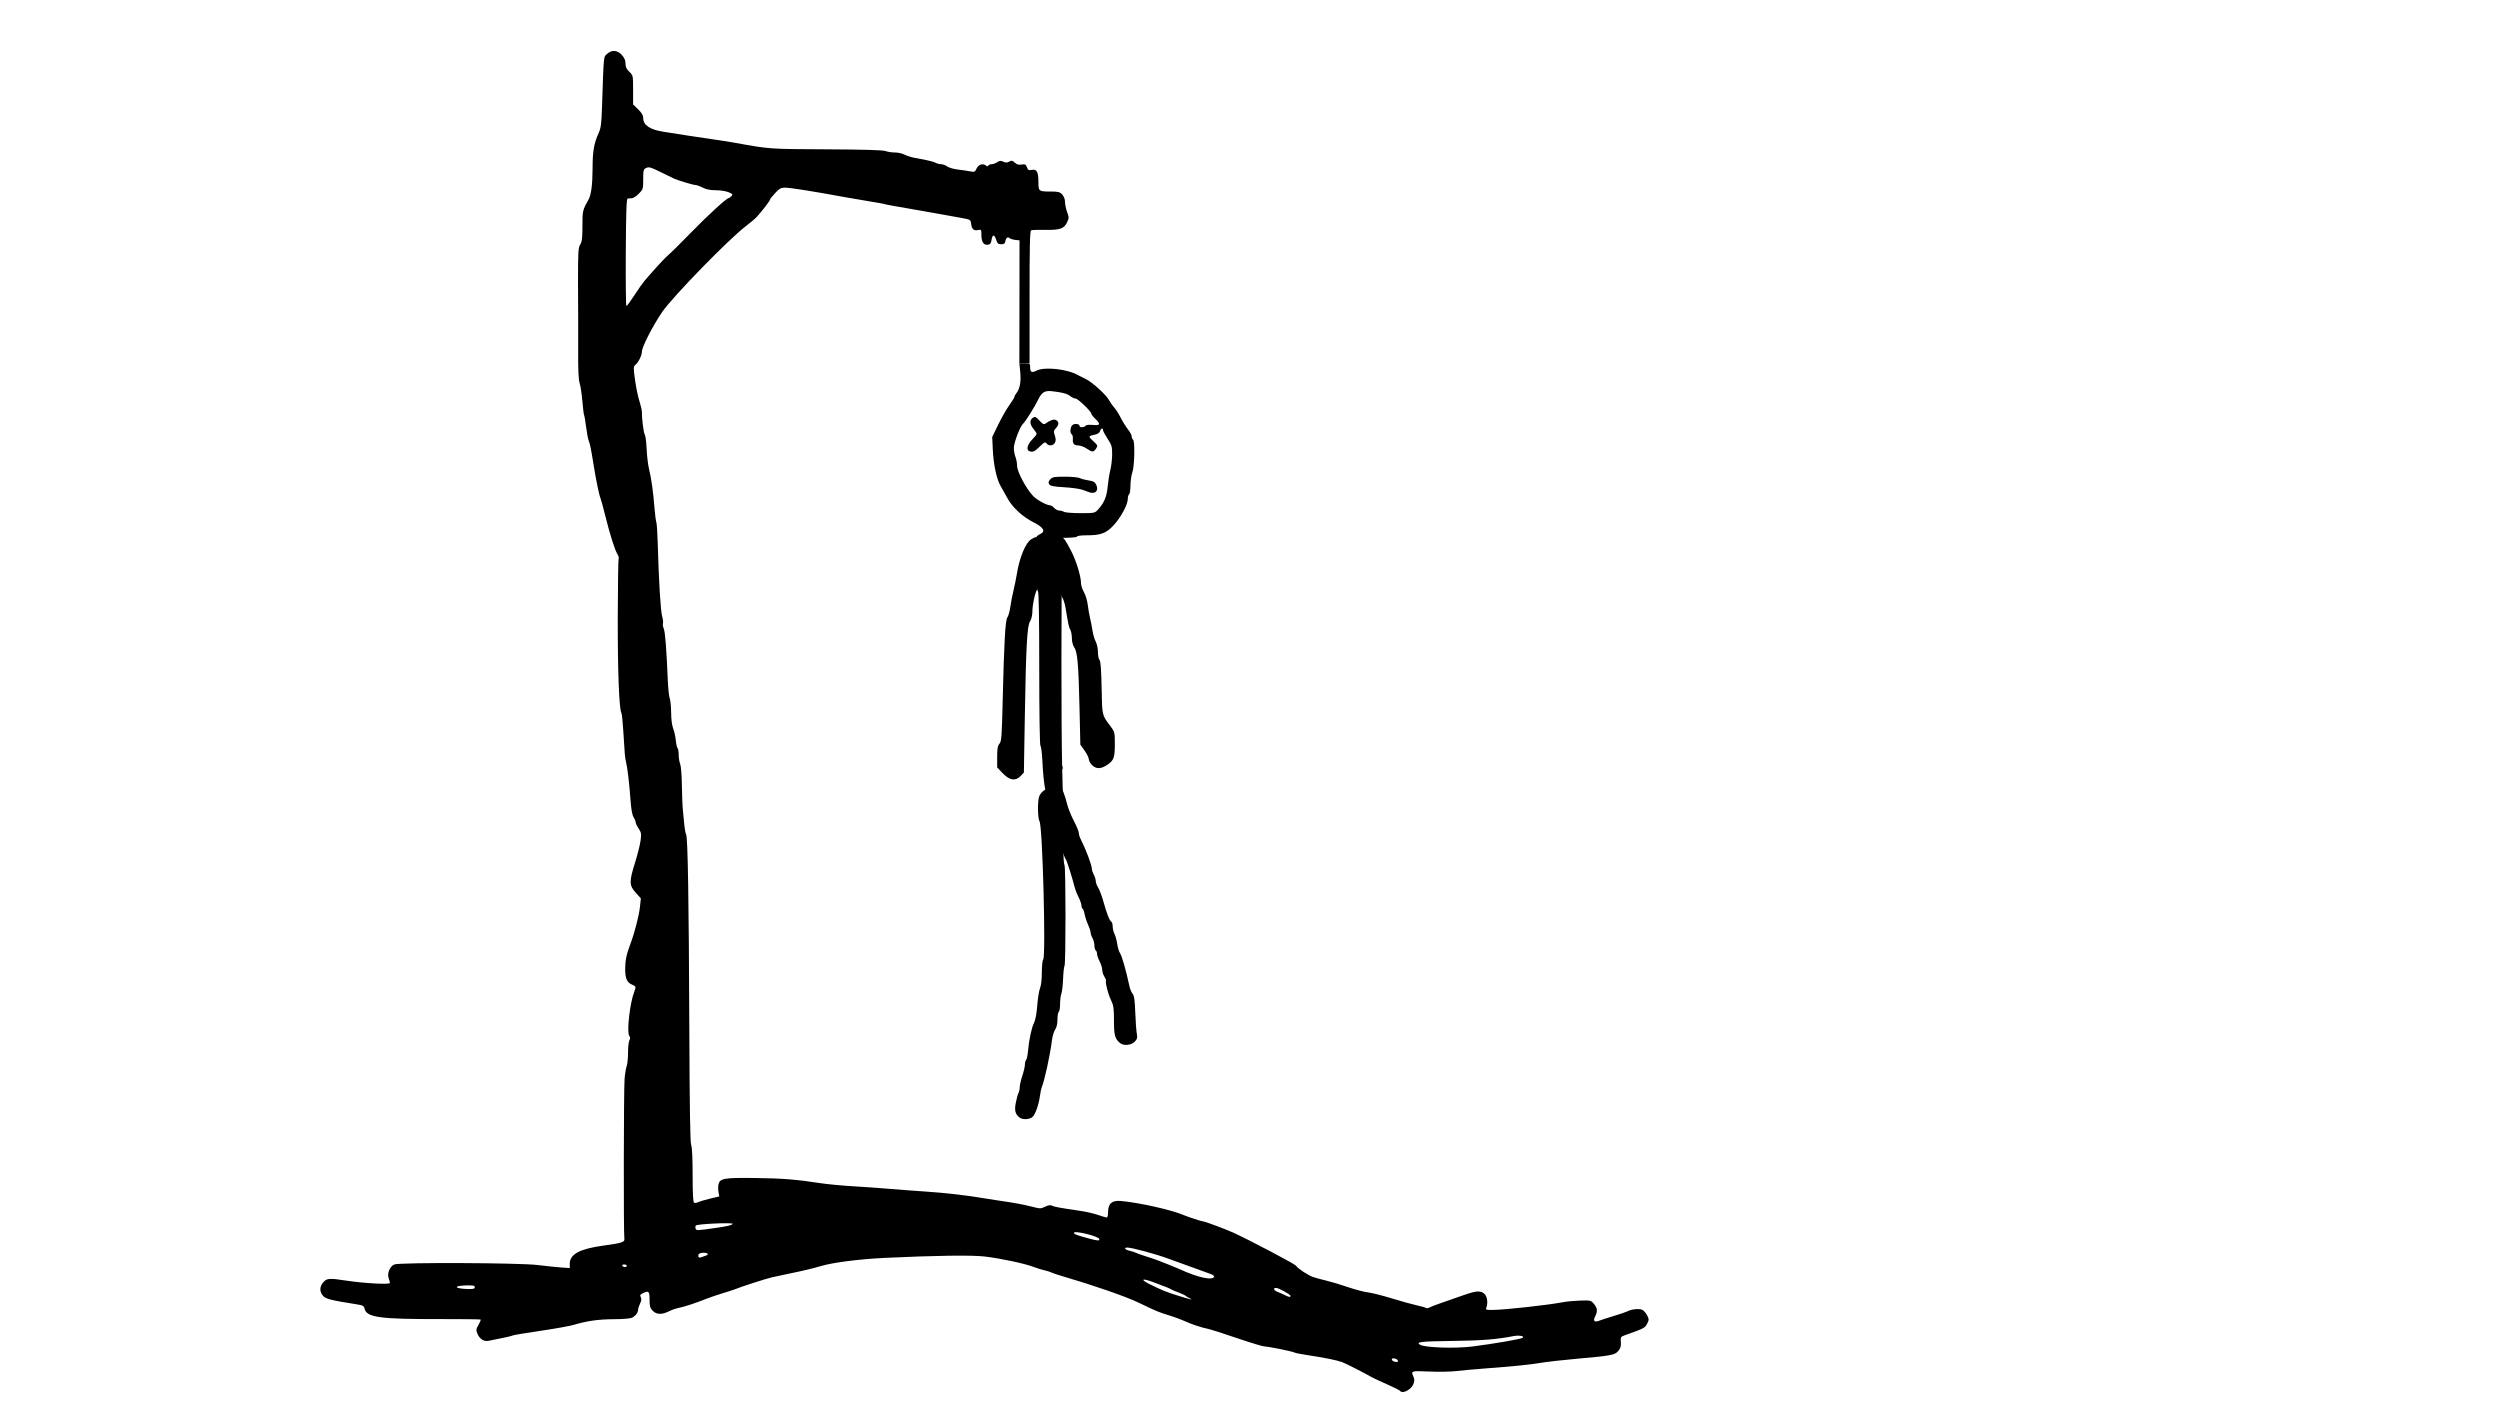 <?xml version="1.0" encoding="UTF-8" standalone="no"?>
<!-- Created with Inkscape (http://www.inkscape.org/) -->

<svg
   width="1920"
   height="1080"
   viewBox="0 0 508 285.75"
   version="1.1"
   id="svg6533"
   xmlns="http://www.w3.org/2000/svg"
   xmlns:svg="http://www.w3.org/2000/svg">
  <defs
     id="defs6530" />
  <g
     id="layer1">
    <path
       style="fill:#000000;stroke-width:0.261"
       d="m 284.508,282.633 c -0.077,-0.129 -1.272,-0.73 -2.653,-1.336 -1.382,-0.606 -2.744,-1.237 -3.027,-1.403 -1.333,-0.779 -5.316,-2.812 -6.087,-3.107 -0.985,-0.377 -3.661,-0.917 -7.067,-1.428 -1.289,-0.193 -2.454,-0.421 -2.59,-0.507 -0.362,-0.23 -5.333,-1.245 -6.097,-1.245 -0.36,0 -2.89,-0.764 -5.622,-1.697 -2.732,-0.933 -5.373,-1.778 -5.868,-1.878 -1.393,-0.281 -3.345,-0.929 -4.762,-1.582 -0.708,-0.326 -2.156,-0.858 -3.217,-1.181 -2.07,-0.631 -2.43,-0.781 -6.177,-2.582 -2.569,-1.234 -9.158,-3.521 -15.443,-5.36 -1.062,-0.311 -2.108,-0.662 -2.325,-0.782 -0.217,-0.119 -0.796,-0.301 -1.287,-0.404 -0.491,-0.103 -1.529,-0.426 -2.308,-0.719 -1.854,-0.696 -6.603,-1.704 -9.876,-2.097 -2.587,-0.31 -10.046,-0.209 -20.238,0.274 -5.14,0.243 -10.557,0.931 -12.998,1.649 -1.859,0.547 -3.828,1.014 -6.949,1.647 -0.991,0.201 -2.381,0.501 -3.089,0.666 -1.23,0.288 -6.385,1.953 -7.464,2.411 -0.283,0.12 -1.383,0.477 -2.445,0.792 -1.062,0.316 -2.625,0.85 -3.475,1.188 -2.23,0.887 -4.494,1.628 -5.558,1.821 -0.509,0.092 -1.401,0.404 -1.982,0.693 -1.441,0.716 -2.503,0.675 -3.281,-0.125 -0.531,-0.546 -0.632,-0.903 -0.632,-2.249 0,-1.731 -0.157,-1.877 -1.393,-1.297 -0.524,0.245 -0.597,0.394 -0.39,0.791 0.182,0.349 0.142,0.713 -0.139,1.272 -0.217,0.431 -0.398,0.997 -0.402,1.259 -0.01,0.6 -0.472,1.227 -1.197,1.624 -0.335,0.183 -1.842,0.313 -3.732,0.322 -3.141,0.014 -5.457,0.341 -8.189,1.157 -0.779,0.233 -3.83,0.779 -6.781,1.214 -2.951,0.435 -5.468,0.856 -5.594,0.936 -0.125,0.08 -1.127,0.324 -2.227,0.543 -1.099,0.219 -2.318,0.465 -2.707,0.546 -0.901,0.188 -1.813,-0.412 -2.241,-1.473 -0.287,-0.712 -0.26,-0.923 0.228,-1.774 0.305,-0.531 0.505,-1.016 0.444,-1.078 -0.06,-0.062 -3.8,-0.105 -8.311,-0.096 -12.243,0.026 -14.874,-0.341 -15.284,-2.129 -0.121,-0.528 -0.365,-0.672 -1.422,-0.84 -5.49,-0.874 -6.426,-1.108 -7.001,-1.745 -0.756,-0.839 -0.737,-1.903 0.051,-2.777 0.742,-0.823 1.195,-0.854 4.711,-0.318 3.595,0.548 8.814,0.824 8.814,0.466 0,-0.157 -0.115,-0.596 -0.256,-0.976 -0.351,-0.949 0.269,-2.436 1.161,-2.784 1.121,-0.438 25.459,-0.34 29.121,0.118 1.676,0.209 3.83,0.434 4.785,0.499 l 1.737,0.118 v -0.881 c 0,-1.933 2.002,-3.015 6.812,-3.681 3.983,-0.551 4.409,-0.699 4.278,-1.486 -0.172,-1.03 -0.129,-30.358 0.048,-32.401 0.088,-1.026 0.283,-2.195 0.432,-2.597 0.149,-0.402 0.271,-1.625 0.271,-2.716 0,-1.091 0.124,-2.222 0.275,-2.513 0.199,-0.382 0.193,-0.63 -0.02,-0.894 -0.556,-0.689 0.113,-6.689 0.997,-8.944 0.413,-1.053 0.386,-1.136 -0.502,-1.513 -0.947,-0.403 -1.316,-1.245 -1.33,-3.033 -0.013,-1.731 0.254,-3.083 0.995,-5.027 0.914,-2.4 1.819,-5.886 2.014,-7.759 l 0.174,-1.674 -1.044,-1.165 c -1.333,-1.486 -1.349,-2.232 -0.137,-6.092 0.499,-1.589 1.004,-3.594 1.121,-4.455 0.193,-1.41 0.154,-1.656 -0.393,-2.484 -0.334,-0.505 -0.607,-1.085 -0.607,-1.288 0,-0.203 -0.189,-0.666 -0.421,-1.03 -0.283,-0.444 -0.489,-1.631 -0.63,-3.629 -0.223,-3.167 -0.621,-6.515 -0.903,-7.599 -0.205,-0.788 -0.283,-1.678 -0.548,-6.218 -0.11,-1.892 -0.287,-3.576 -0.392,-3.742 -0.462,-0.73 -0.764,-8.749 -0.735,-19.505 0.017,-6.383 0.097,-11.716 0.179,-11.852 0.082,-0.136 -0.019,-0.509 -0.224,-0.83 -0.527,-0.826 -1.57,-4.117 -2.499,-7.882 -0.437,-1.772 -0.888,-3.415 -1.001,-3.65 -0.224,-0.467 -0.883,-3.655 -1.319,-6.382 -0.557,-3.487 -0.787,-4.643 -1.027,-5.159 -0.135,-0.291 -0.374,-1.538 -0.531,-2.771 -0.157,-1.233 -0.345,-2.341 -0.418,-2.462 -0.073,-0.122 -0.234,-1.422 -0.358,-2.89 -0.124,-1.468 -0.372,-3.098 -0.552,-3.623 -0.227,-0.664 -0.316,-2.599 -0.293,-6.378 0.018,-2.983 0.018,-5.841 5.2e-4,-6.35 -0.018,-0.509 -0.034,-4.027 -0.036,-7.817 -0.003,-6.122 0.046,-6.97 0.447,-7.597 0.363,-0.57 0.45,-1.297 0.45,-3.769 0,-3.108 0.035,-3.257 1.259,-5.423 0.518,-0.916 0.8,-3.124 0.803,-6.288 0.003,-3.5 0.278,-5.096 1.239,-7.206 0.45,-0.988 0.565,-1.865 0.675,-5.159 0.363,-10.897 0.302,-10.258 1.043,-10.914 0.973,-0.861 2.073,-0.778 2.986,0.226 0.529,0.582 0.747,1.091 0.747,1.746 0,0.686 0.199,1.116 0.772,1.666 0.769,0.738 0.772,0.755 0.772,3.689 v 2.947 l 1.03,1.007 c 0.752,0.735 1.03,1.22 1.03,1.795 0,1.396 1.362,2.322 4.033,2.739 0.967,0.151 3.263,0.513 5.104,0.803 1.84,0.291 4.215,0.645 5.276,0.787 1.062,0.142 2.915,0.436 4.118,0.652 7.322,1.314 6.904,1.284 18.66,1.342 7.555,0.037 11.566,0.154 12.049,0.349 0.399,0.161 1.244,0.293 1.879,0.293 0.635,0 1.507,0.188 1.938,0.417 0.431,0.229 1.323,0.522 1.982,0.651 0.659,0.129 1.798,0.349 2.532,0.49 0.734,0.141 1.566,0.384 1.849,0.54 0.283,0.156 0.786,0.283 1.118,0.283 0.332,0 0.889,0.207 1.239,0.461 0.35,0.253 1.331,0.537 2.181,0.631 0.849,0.094 1.966,0.257 2.481,0.363 0.859,0.176 0.967,0.129 1.289,-0.565 0.38,-0.818 1.302,-1.128 1.883,-0.633 0.24,0.205 0.401,0.211 0.516,0.02 0.092,-0.153 0.396,-0.277 0.675,-0.277 0.28,0 0.78,-0.183 1.111,-0.406 0.48,-0.323 0.734,-0.345 1.245,-0.105 0.485,0.227 0.783,0.224 1.214,-0.014 0.479,-0.264 0.661,-0.23 1.126,0.208 0.4,0.377 0.787,0.486 1.387,0.39 0.715,-0.114 0.868,-0.036 1.086,0.553 0.216,0.584 0.366,0.663 1.01,0.53 0.993,-0.204 1.319,0.413 1.319,2.501 0,1.855 0.058,1.898 2.55,1.898 1.482,0 1.818,0.09 2.295,0.612 0.348,0.381 0.56,0.952 0.56,1.513 0,0.495 0.192,1.417 0.427,2.049 0.394,1.061 0.395,1.217 0.01,2.047 -0.615,1.327 -1.44,1.619 -4.426,1.569 -1.416,-0.024 -2.719,0.013 -2.896,0.081 -0.252,0.097 -0.322,3.059 -0.322,13.589 l -8e-5,13.465 h -1.034 -1.034 l 0.016,-12.502 0.016,-12.502 -0.847,-0.088 c -0.466,-0.048 -0.997,-0.216 -1.181,-0.372 -0.39,-0.332 -0.734,-0.045 -0.87,0.725 -0.067,0.383 -0.295,0.529 -0.828,0.529 -0.613,0 -0.783,-0.154 -1.026,-0.926 -0.357,-1.134 -0.762,-1.11 -0.935,0.056 -0.1,0.675 -0.27,0.891 -0.758,0.962 -0.842,0.122 -1.301,-0.579 -1.301,-1.987 0,-1.101 -0.021,-1.129 -0.722,-0.985 -0.851,0.175 -1.254,-0.219 -1.378,-1.346 -0.084,-0.759 -0.157,-0.8 -2.017,-1.133 -1.062,-0.19 -2.915,-0.525 -4.118,-0.744 -1.203,-0.219 -3.172,-0.568 -4.375,-0.775 -5.16,-0.888 -6.78,-1.183 -7.174,-1.306 -0.23,-0.072 -1.577,-0.315 -2.992,-0.541 -1.416,-0.226 -3.558,-0.592 -4.762,-0.813 -6.85,-1.258 -11.313,-1.966 -12.399,-1.969 -0.778,-0.002 -1.131,0.197 -1.992,1.123 -0.575,0.618 -1.047,1.224 -1.049,1.345 -0.003,0.224 -1.408,2.068 -2.577,3.38 -0.354,0.398 -1.392,1.287 -2.307,1.976 -3.392,2.556 -14.858,14.319 -17.001,17.443 -1.865,2.718 -4.114,7.098 -4.114,8.01 0,0.774 -0.679,2.184 -1.302,2.706 -0.451,0.377 -0.456,0.534 -0.101,3.118 0.206,1.497 0.605,3.425 0.887,4.286 0.282,0.86 0.508,1.838 0.501,2.173 -0.025,1.357 0.356,4.334 0.594,4.643 0.14,0.182 0.308,1.491 0.372,2.91 0.065,1.419 0.292,3.291 0.505,4.16 0.467,1.902 0.821,4.431 1.092,7.813 0.111,1.382 0.281,2.697 0.378,2.921 0.097,0.224 0.226,2.248 0.288,4.498 0.201,7.336 0.583,13.594 0.894,14.631 0.167,0.559 0.241,1.185 0.164,1.391 -0.077,0.206 -0.004,0.702 0.163,1.1 0.284,0.681 0.555,4.166 0.829,10.665 0.065,1.538 0.239,3.123 0.387,3.523 0.148,0.4 0.274,1.701 0.28,2.892 0.007,1.33 0.169,2.574 0.42,3.224 0.225,0.582 0.462,1.654 0.527,2.381 0.065,0.728 0.224,1.436 0.353,1.574 0.129,0.138 0.234,0.756 0.234,1.372 0,0.616 0.136,1.456 0.302,1.865 0.171,0.421 0.321,2.297 0.346,4.317 0.025,1.965 0.121,4.286 0.215,5.159 0.094,0.873 0.223,2.212 0.288,2.975 0.064,0.763 0.225,1.597 0.358,1.852 0.346,0.666 0.55,13 0.65,39.358 0.062,16.398 0.172,23.233 0.38,23.764 0.185,0.472 0.293,2.72 0.293,6.136 0,3.622 0.092,5.45 0.282,5.57 0.155,0.099 0.531,0.055 0.836,-0.096 0.305,-0.152 1.397,-0.477 2.427,-0.723 l 1.872,-0.447 -0.163,-0.894 c -0.09,-0.492 -0.088,-1.2 0.003,-1.574 0.293,-1.2 1.162,-1.353 7.298,-1.278 5.622,0.068 8.558,0.297 13.312,1.037 1.416,0.22 4.427,0.509 6.692,0.641 2.265,0.132 5.682,0.374 7.593,0.538 1.911,0.164 5.154,0.407 7.207,0.54 3.716,0.241 8.514,0.786 11.454,1.302 0.849,0.149 2.355,0.385 3.346,0.525 3.044,0.429 5.073,0.803 6.847,1.262 1.596,0.413 1.756,0.412 2.635,-0.017 0.66,-0.322 1.071,-0.382 1.397,-0.203 0.432,0.237 1.365,0.408 6.044,1.104 1.026,0.153 2.532,0.51 3.347,0.794 0.815,0.284 1.596,0.516 1.737,0.516 0.141,0 0.256,-0.515 0.256,-1.145 0,-1.71 0.797,-2.387 2.617,-2.222 3.707,0.336 10.282,1.808 12.697,2.844 0.984,0.422 3.736,1.317 4.055,1.319 0.342,0.002 4.609,1.6 6.112,2.289 3.32,1.522 12.429,6.325 12.685,6.689 0.443,0.629 2.465,1.961 3.53,2.325 0.495,0.17 1.682,0.491 2.636,0.715 0.954,0.224 2.923,0.814 4.375,1.311 1.452,0.497 3.291,0.982 4.086,1.077 0.795,0.095 2.996,0.65 4.89,1.232 1.894,0.582 4.142,1.207 4.994,1.388 0.853,0.181 1.688,0.416 1.856,0.523 0.168,0.107 0.513,0.076 0.766,-0.068 0.254,-0.144 1.387,-0.581 2.52,-0.971 1.132,-0.39 3.164,-1.098 4.514,-1.573 2.613,-0.92 3.519,-0.938 4.267,-0.088 0.471,0.535 0.598,1.898 0.25,2.678 -0.184,0.413 -0.044,0.462 1.301,0.45 2.445,-0.021 11.216,-0.987 14.248,-1.569 0.779,-0.15 2.38,-0.301 3.559,-0.337 2.064,-0.063 2.166,-0.038 2.767,0.677 0.72,0.857 0.779,1.489 0.238,2.563 -0.464,0.923 -0.152,1.232 0.851,0.842 0.381,-0.148 1.735,-0.585 3.009,-0.971 1.274,-0.386 2.514,-0.81 2.756,-0.942 0.792,-0.433 2.433,-0.582 2.999,-0.271 0.301,0.165 0.736,0.677 0.967,1.137 0.392,0.779 0.39,0.895 -0.027,1.691 -0.448,0.856 -0.58,0.924 -4.507,2.322 -0.854,0.304 -0.896,0.377 -0.818,1.395 0.064,0.825 -0.057,1.241 -0.52,1.794 -0.704,0.841 -1.419,0.975 -8.572,1.602 -2.548,0.224 -5.791,0.592 -7.207,0.819 -2.578,0.414 -5.219,0.678 -11.711,1.173 -1.911,0.146 -4.401,0.372 -5.534,0.504 -1.132,0.132 -3.594,0.171 -5.469,0.087 -3.622,-0.161 -3.667,-0.145 -3.117,1.096 0.225,0.507 0.216,0.854 -0.036,1.48 -0.455,1.13 -2.269,2.044 -2.684,1.352 z m -0.467,-6.182 c -0.127,-0.397 -1.224,-0.611 -1.224,-0.239 0,0.278 0.425,0.515 0.987,0.549 0.189,0.011 0.295,-0.128 0.237,-0.31 z m 15.12,-2.841 c 4.37,-0.556 9.795,-1.487 10.214,-1.753 0.552,-0.351 -0.689,-0.587 -1.868,-0.355 -3.382,0.665 -6.432,0.904 -12.529,0.98 -6.251,0.078 -7.323,0.205 -6.443,0.764 0.933,0.593 7.153,0.806 10.626,0.364 z m -57.525,-9.869 c -0.354,-0.168 -0.701,-0.379 -0.772,-0.469 -0.071,-0.09 -0.708,-0.382 -1.416,-0.648 -0.708,-0.266 -1.403,-0.566 -1.544,-0.665 -0.142,-0.099 -0.605,-0.309 -1.03,-0.465 -0.425,-0.156 -1.567,-0.589 -2.539,-0.961 -2.238,-0.858 -2.76,-0.594 -0.768,0.388 2.641,1.302 3.257,1.553 5.753,2.342 2.593,0.82 3.372,0.981 2.316,0.48 z m 20.591,-0.41 c 0,-0.295 -2.4,-1.63 -2.93,-1.63 -0.666,0 -0.479,0.518 0.292,0.809 0.389,0.147 1.055,0.439 1.48,0.649 0.894,0.442 1.158,0.481 1.158,0.171 z M 96.472,261.559 c 0,-0.331 -0.333,-0.398 -1.802,-0.36 -2.706,0.07 -2.338,0.672 0.45,0.735 1.057,0.024 1.351,-0.058 1.351,-0.376 z m 150.236,-2.141 c 0.048,-0.148 -0.292,-0.401 -0.755,-0.561 -0.779,-0.269 -7.559,-2.724 -8.436,-3.055 -2.479,-0.935 -7.445,-2.286 -8.444,-2.297 -0.828,-0.009 -0.473,0.443 0.524,0.668 0.454,0.102 1.003,0.28 1.22,0.395 0.217,0.115 1.205,0.464 2.196,0.776 0.991,0.312 2.033,0.664 2.316,0.781 0.283,0.117 1.21,0.483 2.059,0.814 0.849,0.33 1.892,0.762 2.316,0.958 3.649,1.689 6.732,2.358 7.003,1.52 z m -119.351,-2.215 c 0,-0.146 -0.238,-0.265 -0.53,-0.265 -0.291,0 -0.458,0.119 -0.371,0.265 0.087,0.146 0.326,0.265 0.53,0.265 0.204,0 0.371,-0.119 0.371,-0.265 z m 16.022,-2.045 c 0.763,-0.225 0.499,-0.601 -0.423,-0.601 -0.512,0 -0.931,0.154 -1.012,0.371 -0.184,0.493 0.091,0.744 0.585,0.533 0.22,-0.094 0.602,-0.23 0.85,-0.304 z m 79.984,-3.385 c -0.079,-0.573 -5.151,-1.805 -5.151,-1.251 0,0.257 0.946,0.602 3.346,1.22 1.572,0.404 1.857,0.409 1.805,0.031 z m -77.99,-2.247 c 2.508,-0.36 3.336,-0.559 3.505,-0.839 0.187,-0.311 -7.129,0.011 -7.464,0.329 -0.125,0.118 -0.158,0.4 -0.074,0.626 0.161,0.432 0.234,0.43 4.033,-0.116 z M 128.894,60.013 c 0.774,-1.196 1.713,-2.531 2.086,-2.968 2.055,-2.402 4.296,-4.827 4.89,-5.292 0.372,-0.291 2.403,-2.3 4.512,-4.463 3.492,-3.583 7.273,-7.046 7.693,-7.046 0.092,0 0.338,-0.175 0.546,-0.389 0.333,-0.342 0.265,-0.438 -0.565,-0.794 -0.519,-0.223 -1.686,-0.405 -2.595,-0.405 -1.144,0 -1.962,-0.163 -2.661,-0.529 -0.555,-0.291 -1.216,-0.531 -1.47,-0.533 -0.458,-0.003 -3.338,-0.858 -4.321,-1.283 -0.283,-0.122 -1.537,-0.731 -2.786,-1.353 -1.943,-0.968 -2.362,-1.089 -2.896,-0.839 -0.581,0.272 -0.624,0.431 -0.624,2.309 0,1.941 -0.033,2.05 -0.875,2.916 -0.481,0.495 -1.118,0.914 -1.416,0.933 -0.297,0.018 -0.685,0.048 -0.862,0.066 -0.25,0.026 -0.337,2.451 -0.389,10.947 -0.037,6.003 0.021,10.91 0.129,10.905 0.108,-0.005 0.829,-0.987 1.603,-2.183 z"
       id="path6591" />
    <path
       style="fill:#000000;stroke-width:0.265;fill-opacity:1"
       d="m 210.645,109.079 c 0,-0.122 0.306,-0.361 0.68,-0.532 1.215,-0.554 0.764,-1.368 -1.341,-2.424 -2.185,-1.096 -4.291,-3.048 -5.276,-4.892 -0.389,-0.728 -0.997,-1.812 -1.352,-2.409 -0.842,-1.418 -1.482,-4.378 -1.623,-7.513 l -0.114,-2.514 1.22,-2.514 c 0.671,-1.382 1.69,-3.168 2.264,-3.969 0.574,-0.8 1.044,-1.565 1.044,-1.699 2.4e-4,-0.134 0.154,-0.432 0.343,-0.661 0.728,-0.889 1.016,-2.366 0.831,-4.252 l -0.183,-1.854 h 1.093 c 1.033,0 1.093,0.043 1.093,0.778 0,1.012 0.334,1.189 1.302,0.688 1.634,-0.845 6.373,-0.315 8.488,0.949 0.218,0.13 0.882,0.461 1.474,0.734 1.304,0.601 4.22,3.247 4.787,4.345 0.226,0.437 0.684,1.089 1.019,1.45 0.334,0.361 0.933,1.298 1.33,2.083 0.397,0.785 1.063,1.856 1.48,2.381 0.417,0.524 0.758,1.168 0.758,1.43 0,0.262 0.119,0.551 0.265,0.641 0.414,0.256 0.317,5.388 -0.125,6.615 -0.21,0.582 -0.387,1.795 -0.393,2.696 -0.006,0.901 -0.131,1.712 -0.276,1.802 -0.146,0.09 -0.265,0.517 -0.265,0.949 0,1.163 -1.456,3.839 -2.947,5.415 -1.508,1.594 -2.559,1.97 -5.504,1.97 -1.068,0 -1.867,0.113 -1.867,0.265 0,0.165 -1.543,0.265 -4.101,0.265 -2.256,0 -4.101,-0.1 -4.101,-0.222 z m 12.474,-5.533 c 1.239,-1.351 1.772,-2.611 1.954,-4.616 0.097,-1.063 0.342,-2.605 0.547,-3.426 0.204,-0.821 0.371,-2.269 0.371,-3.218 0,-1.527 -0.106,-1.886 -0.926,-3.131 -0.509,-0.773 -0.926,-1.558 -0.926,-1.743 0,-0.529 -0.453,-0.393 -0.603,0.18 -0.078,0.299 -0.453,0.587 -0.891,0.684 -1.567,0.345 -1.576,0.369 -0.521,1.336 0.936,0.857 0.98,0.964 0.628,1.494 -0.542,0.817 -0.782,0.827 -1.886,0.077 -0.541,-0.367 -1.329,-0.668 -1.751,-0.668 -0.891,0 -1.187,-0.363 -1.111,-1.364 0.03,-0.395 -0.066,-0.792 -0.213,-0.883 -0.476,-0.294 -0.305,-1.683 0.243,-1.976 0.537,-0.288 1.342,-0.118 1.342,0.283 0,0.34 0.993,0.292 1.209,-0.059 0.112,-0.181 0.68,-0.247 1.471,-0.171 1.529,0.147 1.647,-0.15 0.495,-1.254 -0.437,-0.418 -0.794,-0.883 -0.794,-1.033 0,-0.451 -2.726,-3.068 -3.196,-3.068 -0.24,0 -0.72,-0.221 -1.067,-0.492 -0.66,-0.515 -1.626,-0.774 -3.756,-1.009 -1.426,-0.157 -2.041,0.21 -2.732,1.628 -0.796,1.633 -2.611,4.525 -3.16,5.032 -0.566,0.524 -1.793,3.727 -1.824,4.763 -0.017,0.582 0.123,1.441 0.311,1.91 0.188,0.468 0.343,1.305 0.343,1.858 0,1.164 1.871,4.675 3.253,6.103 0.798,0.825 2.774,1.903 3.487,1.903 0.177,0 0.538,0.238 0.801,0.529 0.263,0.291 0.728,0.531 1.033,0.533 0.305,0.002 0.733,0.119 0.951,0.261 0.218,0.141 1.714,0.258 3.324,0.261 2.857,0.004 2.943,-0.013 3.594,-0.724 z m -1.762,-3.51 c -0.289,-0.102 -0.942,-0.34 -1.451,-0.528 -0.509,-0.188 -2.164,-0.413 -3.677,-0.5 -2.179,-0.126 -2.809,-0.252 -3.032,-0.607 -0.215,-0.342 -0.165,-0.576 0.212,-0.992 0.431,-0.476 0.805,-0.545 2.983,-0.545 1.369,0 2.735,0.131 3.034,0.291 0.299,0.16 1.094,0.37 1.766,0.466 0.971,0.139 1.291,0.319 1.557,0.873 0.567,1.182 -0.154,1.98 -1.393,1.541 z m -12.233,-8.373 c -0.631,-0.255 -0.341,-1.384 0.595,-2.321 0.509,-0.509 0.926,-1.04 0.926,-1.179 0,-0.139 -0.306,-0.617 -0.681,-1.062 -0.757,-0.9 -0.77,-1.797 -0.032,-2.248 0.398,-0.242 0.615,-0.14 1.291,0.611 0.672,0.746 0.888,0.849 1.242,0.593 0.875,-0.632 1.597,-0.9 2.005,-0.743 0.713,0.274 0.776,0.955 0.149,1.622 -0.529,0.563 -0.558,0.725 -0.282,1.561 0.225,0.683 0.23,1.079 0.018,1.475 -0.343,0.642 -1.279,0.713 -1.706,0.129 -0.261,-0.357 -0.449,-0.268 -1.397,0.661 -1.055,1.034 -1.416,1.187 -2.129,0.899 z"
       id="path6703" />
    <path
       style="fill:#000000;stroke-width:0.265"
       d="m 212.381,160.342 c -0.24,-1.125 -0.449,-3.246 -0.58,-5.887 -0.072,-1.455 -0.243,-2.759 -0.379,-2.897 -0.148,-0.15 -0.248,-6.508 -0.248,-15.809 0,-10.195 -0.091,-15.557 -0.265,-15.557 -0.168,0 -0.265,-2.028 -0.265,-5.556 v -5.556 h 2.661 2.661 l -0.147,5.358 c -0.181,6.608 -0.179,33.55 0.003,41.01 l 0.134,5.49 h -1.725 c -1.575,0 -1.736,-0.052 -1.852,-0.595 z"
       id="path6815" />
    <path
       style="fill:#000000;stroke-width:0.265"
       d="m 215.429,155.646 c 0.003,-0.567 0.061,-0.64 0.261,-0.331 0.335,0.518 0.335,1.058 0,1.058 -0.146,0 -0.263,-0.327 -0.261,-0.728 z m 6.466,-0.186 c -0.357,-0.357 -0.649,-0.889 -0.649,-1.183 0,-0.293 -0.387,-1.082 -0.86,-1.753 l -0.86,-1.219 -0.177,-7.718 c -0.201,-8.726 -0.416,-11.138 -1.08,-12.076 -0.269,-0.38 -0.462,-1.135 -0.462,-1.803 0,-0.632 -0.142,-1.409 -0.316,-1.727 -0.301,-0.551 -0.392,-0.968 -0.972,-4.467 -0.138,-0.829 -0.44,-1.778 -0.672,-2.109 -0.354,-0.506 -0.422,-1.52 -0.422,-6.364 0,-6.955 0.116,-7.115 2.234,-3.083 1.003,1.909 1.999,5.146 1.999,6.495 0,0.468 0.264,1.298 0.587,1.845 0.323,0.547 0.676,1.715 0.785,2.595 0.109,0.88 0.329,2.135 0.49,2.79 0.161,0.655 0.38,1.786 0.487,2.514 0.107,0.728 0.397,1.704 0.643,2.17 0.246,0.466 0.448,1.424 0.448,2.13 0,0.706 0.146,1.429 0.324,1.607 0.226,0.226 0.355,1.931 0.429,5.667 0.114,5.778 0.039,5.457 1.824,7.827 0.823,1.092 0.862,1.253 0.862,3.489 0,2.859 -0.186,3.392 -1.508,4.308 -1.29,0.894 -2.286,0.915 -3.134,0.067 z"
       id="path6927" />
    <path
       style="fill:#000000;stroke-width:0.265"
       d="m 203.772,157.144 -1.145,-1.195 v -2.157 c 0,-1.684 0.102,-2.27 0.463,-2.668 0.41,-0.453 0.485,-1.435 0.653,-8.62 0.281,-11.958 0.539,-16.551 0.959,-17.056 0.195,-0.235 0.46,-1.175 0.588,-2.09 0.128,-0.915 0.422,-2.437 0.654,-3.383 0.232,-0.946 0.535,-2.434 0.672,-3.307 0.53,-3.358 1.804,-6.437 2.932,-7.084 1.565,-0.898 1.546,-0.96 1.546,4.813 0,3.396 -0.097,5.302 -0.274,5.361 -0.374,0.125 -1.028,2.974 -1.04,4.526 -0.006,0.747 -0.199,1.555 -0.472,1.971 -0.6,0.913 -0.823,5.027 -1.071,19.695 l -0.186,11.025 -0.641,0.682 c -1.048,1.115 -2.238,0.947 -3.637,-0.513 z"
       id="path7039" />
    <path
       style="fill:#000000;stroke-width:0.265"
       d="m 227.64,211.984 c -1.086,-0.879 -1.28,-1.572 -1.28,-4.573 0,-2.546 -0.083,-3.107 -0.628,-4.241 -0.583,-1.212 -1.137,-3.386 -0.998,-3.917 0.033,-0.126 -0.123,-0.509 -0.347,-0.851 -0.224,-0.342 -0.407,-0.928 -0.407,-1.303 0,-0.375 -0.238,-1.148 -0.529,-1.719 -0.291,-0.57 -0.529,-1.273 -0.529,-1.561 0,-0.288 -0.119,-0.598 -0.265,-0.688 -0.146,-0.09 -0.269,-0.543 -0.274,-1.008 -0.005,-0.464 -0.18,-1.142 -0.388,-1.506 -0.208,-0.364 -0.382,-0.876 -0.388,-1.139 -0.005,-0.263 -0.237,-0.977 -0.515,-1.587 -0.278,-0.61 -0.589,-1.558 -0.691,-2.105 -0.102,-0.547 -0.292,-1.06 -0.421,-1.14 -0.129,-0.08 -0.235,-0.381 -0.235,-0.669 0,-0.288 -0.257,-1.025 -0.57,-1.638 -0.314,-0.613 -0.659,-1.471 -0.767,-1.908 -0.469,-1.895 -1.623,-5.563 -1.829,-5.813 -0.262,-0.318 -1.38,-3.209 -1.871,-4.837 -0.368,-1.22 -0.614,-1.38 -1.017,-0.661 -0.297,0.53 -0.396,0.346 -0.675,-1.252 -0.088,-0.507 -0.456,-1.368 -0.817,-1.913 -0.814,-1.231 -0.85,-2.659 -0.098,-3.913 0.983,-1.638 1.573,-2.117 2.597,-2.11 0.838,0.006 0.995,0.12 1.369,0.992 0.232,0.542 0.575,1.64 0.761,2.441 0.186,0.8 0.8,2.338 1.363,3.418 0.564,1.079 1.025,2.192 1.025,2.473 0,0.281 0.161,0.826 0.357,1.213 1.095,2.157 2.288,5.34 2.291,6.117 9e-4,0.223 0.179,0.747 0.397,1.164 0.217,0.417 0.395,0.998 0.395,1.292 0,0.294 0.226,0.905 0.503,1.359 0.276,0.454 0.759,1.749 1.073,2.878 0.668,2.403 1.22,3.798 1.596,4.03 0.148,0.091 0.269,0.522 0.269,0.957 0,0.435 0.163,1.113 0.363,1.506 0.199,0.393 0.448,1.3 0.552,2.015 0.104,0.716 0.352,1.549 0.55,1.852 0.427,0.652 1.202,3.359 1.941,6.776 0.127,0.586 0.417,1.272 0.645,1.524 0.314,0.347 0.444,1.261 0.535,3.763 0.066,1.817 0.206,3.758 0.311,4.313 0.16,0.844 0.092,1.114 -0.415,1.654 -0.677,0.72 -2.231,0.887 -2.938,0.314 z"
       id="path7151" />
    <path
       style="fill:#000000;stroke-width:0.265"
       d="m 207.182,227.092 c -0.894,-0.686 -1.086,-1.45 -0.764,-3.047 0.167,-0.83 0.412,-1.715 0.545,-1.968 0.133,-0.253 0.245,-0.788 0.248,-1.191 0.004,-0.402 0.242,-1.434 0.529,-2.294 0.287,-0.859 0.523,-1.877 0.523,-2.262 0,-0.385 0.109,-0.813 0.241,-0.951 0.133,-0.138 0.301,-0.906 0.375,-1.707 0.22,-2.404 0.735,-4.838 1.232,-5.821 0.292,-0.578 0.54,-1.908 0.66,-3.538 0.106,-1.437 0.359,-3.011 0.562,-3.497 0.222,-0.531 0.37,-1.819 0.37,-3.222 0,-1.285 0.122,-2.459 0.272,-2.608 0.573,-0.573 -0.119,-26.985 -0.735,-28.061 -0.416,-0.727 -0.434,-4.331 -0.025,-5.227 0.168,-0.369 0.576,-0.848 0.908,-1.065 0.564,-0.369 0.645,-0.344 1.272,0.401 0.368,0.438 0.745,1.239 0.837,1.78 0.189,1.11 0.329,1.597 1.423,4.948 0.426,1.307 0.682,2.497 0.568,2.646 -0.253,0.329 -0.179,4.96 0.086,5.389 0.26,0.421 0.268,20.02 0.008,20.44 -0.115,0.186 -0.248,1.38 -0.295,2.654 -0.048,1.274 -0.205,2.629 -0.35,3.01 -0.145,0.381 -0.264,1.333 -0.264,2.116 0,0.782 -0.119,1.496 -0.265,1.586 -0.146,0.09 -0.265,0.785 -0.265,1.544 0,0.883 -0.166,1.617 -0.459,2.035 -0.252,0.36 -0.544,1.309 -0.648,2.109 -0.433,3.335 -1.47,8.091 -2.133,9.79 -0.085,0.218 -0.228,0.933 -0.317,1.587 -0.252,1.851 -0.939,3.79 -1.525,4.299 -0.611,0.532 -1.997,0.597 -2.613,0.124 z"
       id="path7263" />
  </g>
</svg>
